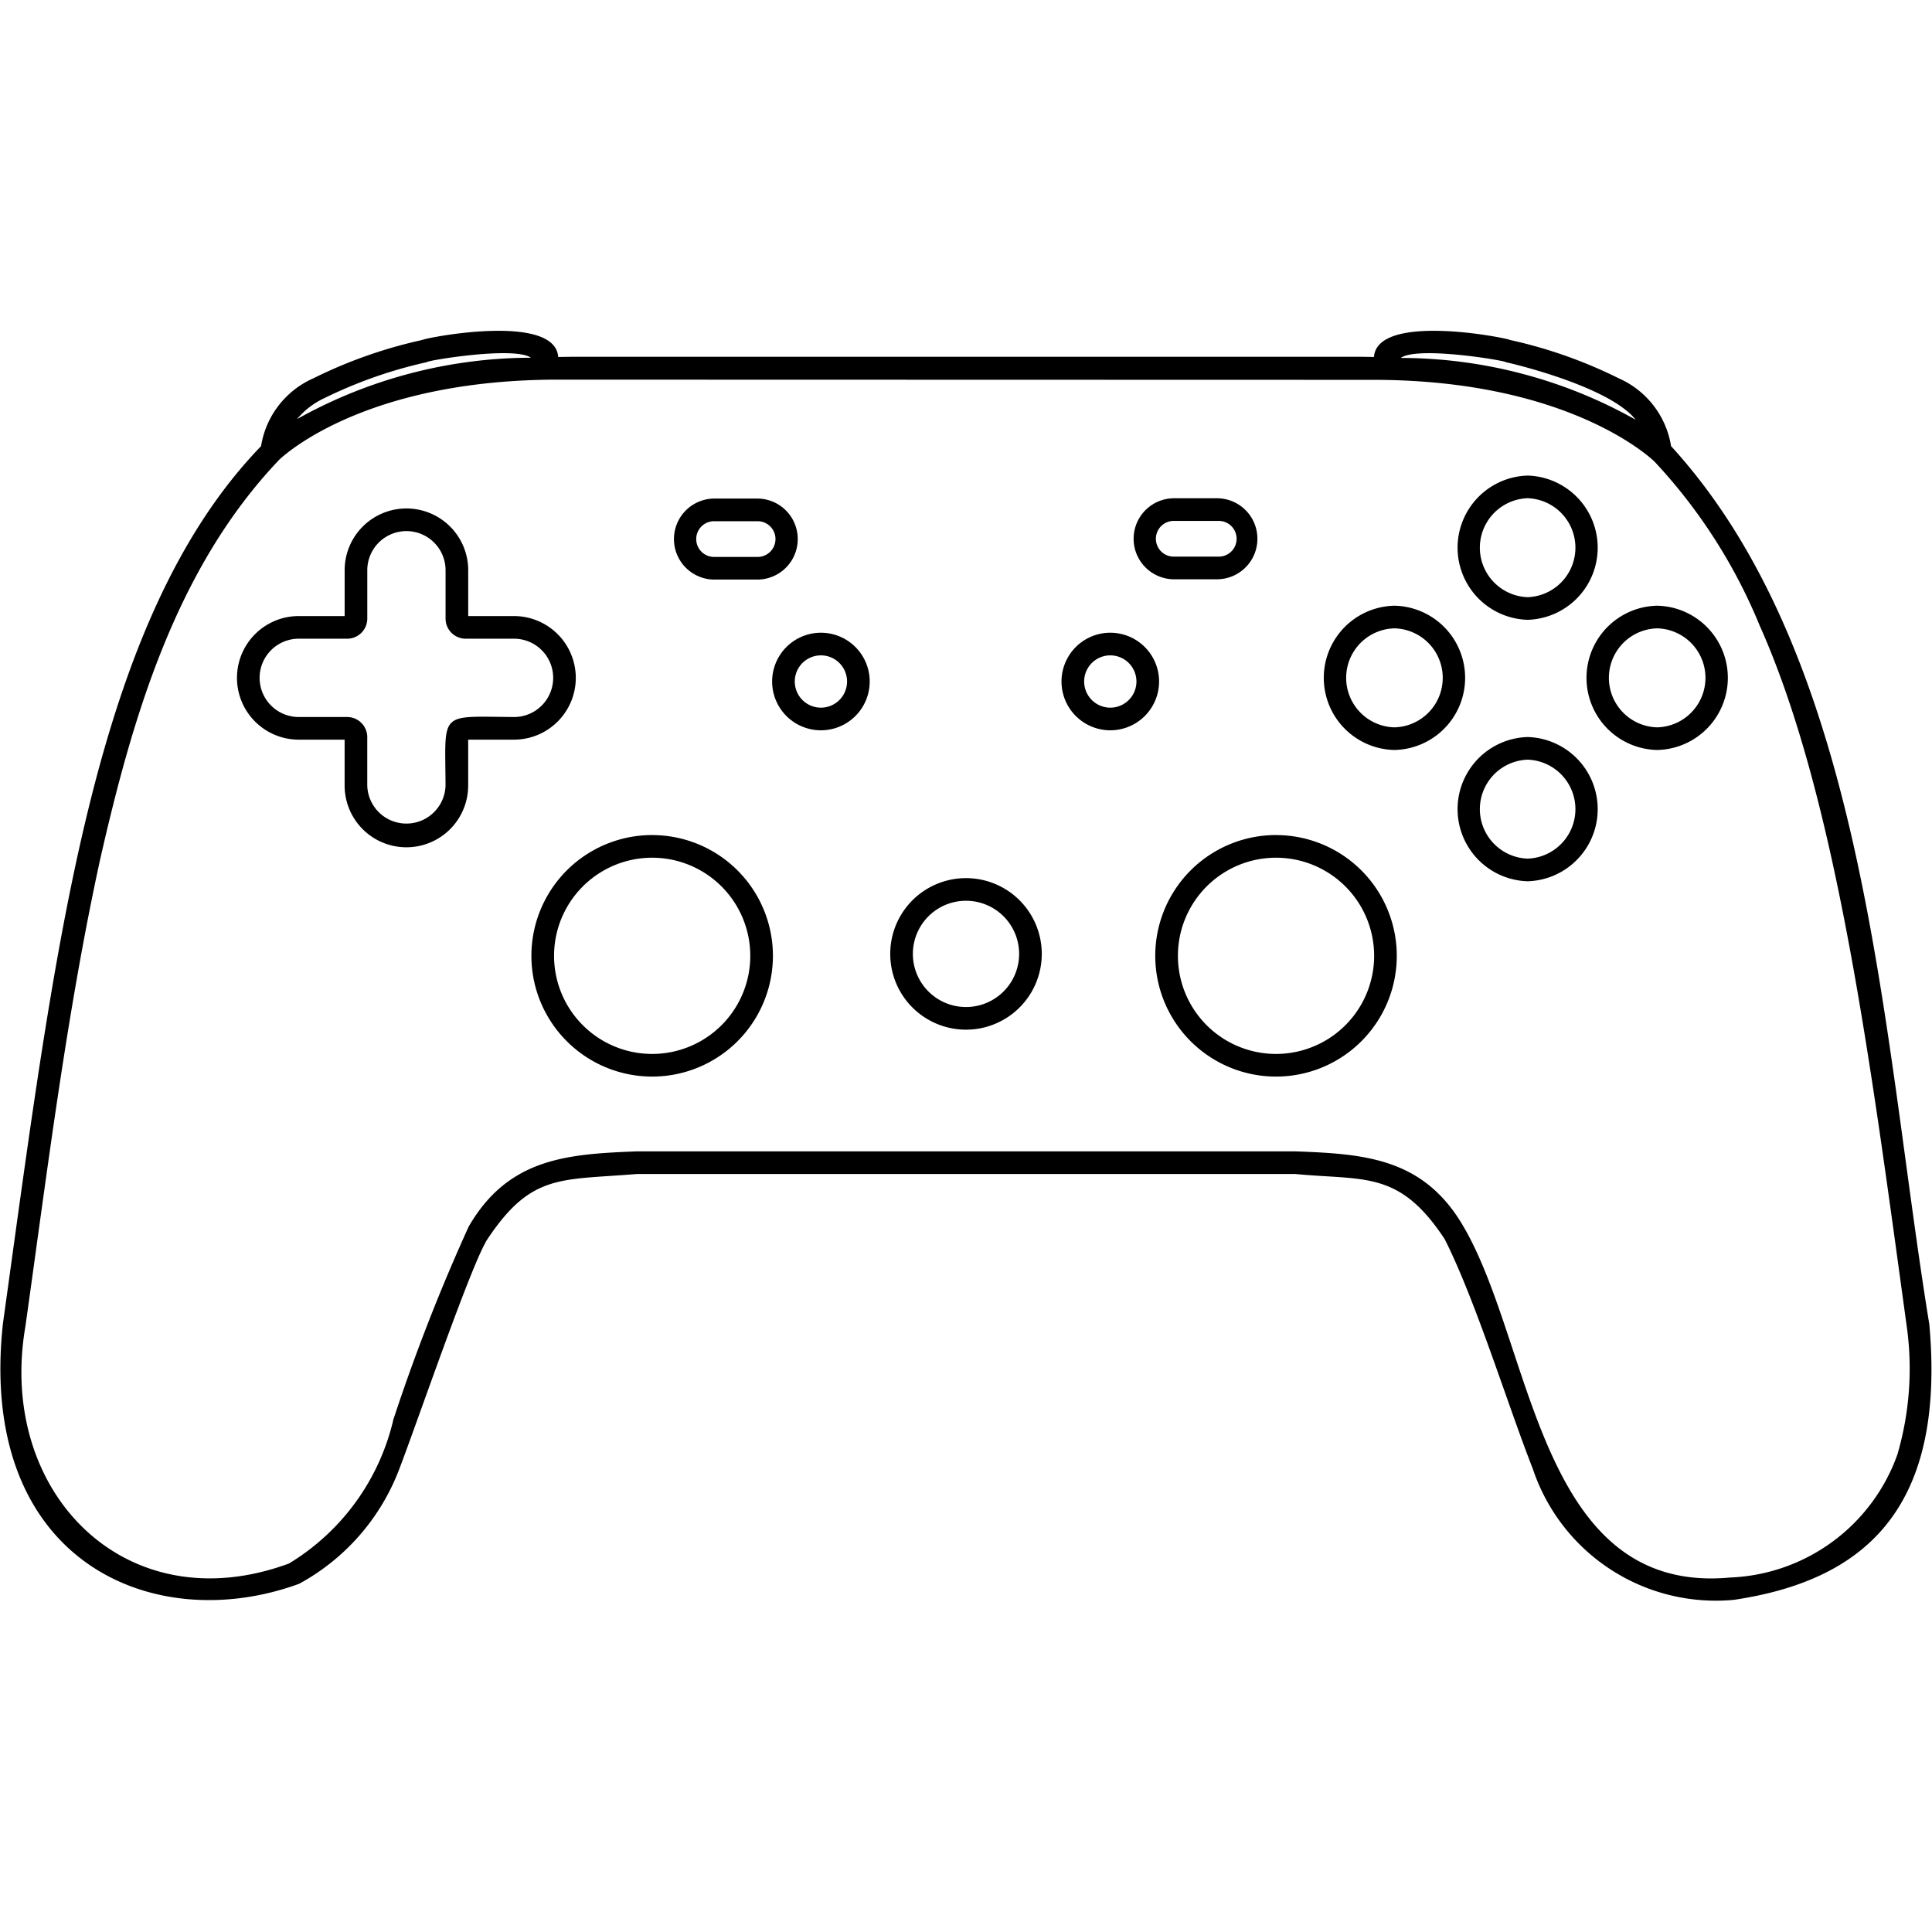 <svg xmlns="http://www.w3.org/2000/svg" viewBox="0 0 64 64" class="ccsvg ccsvg--outline ccsvg--stadia"><path class="ccsvg__primary" d="M50.605 20.532a2.39 2.39 0 0 0 0-4.778 2.39 2.39 0 0 0 0 4.778Zm0-4.028a1.64 1.64 0 0 1 0 3.278 1.64 1.64 0 0 1 0-3.278Zm-11.747 2.685h1.49a1.342 1.342 0 0 0 0-2.683h-1.49a1.342 1.342 0 0 0 0 2.683Zm0-1.933h1.49a.592.592 0 1 1 0 1.183h-1.49a.592.592 0 0 1 0-1.183Zm-15.227 1.943h1.49a1.342 1.342 0 0 0 0-2.683h-1.49a1.342 1.342 0 0 0 0 2.683Zm0-1.933h1.49a.592.592 0 0 1 0 1.183h-1.49a.592.592 0 0 1 0-1.183ZM42.27 27.662a4 4 0 0 0 0 8.001 4 4 0 0 0 0-8Zm0 7.251a3.25 3.25 0 0 1 0-6.5 3.25 3.25 0 0 1 0 6.5Zm8.335-10.498a2.39 2.39 0 0 0 0 4.778 2.39 2.39 0 0 0 0-4.778Zm0 4.028a1.64 1.64 0 0 1 0-3.278 1.64 1.64 0 0 1 0 3.278Zm-4.412-8.378a2.39 2.39 0 0 0 0 4.779 2.39 2.39 0 0 0 0-4.779Zm0 4.029a1.64 1.64 0 0 1 0-3.279 1.64 1.64 0 0 1 0 3.279ZM36.78 20.96a1.616 1.616 0 0 0 0 3.232 1.616 1.616 0 0 0 0-3.232Zm0 2.482a.866.866 0 0 1 0-1.732.866.866 0 0 1 0 1.732Zm18.116-3.377a2.39 2.39 0 0 0 0 4.779 2.39 2.39 0 0 0 0-4.779Zm0 4.029a1.64 1.64 0 0 1 0-3.279 1.64 1.64 0 0 1 0 3.279ZM32 29.089a2.51 2.51 0 0 0 0 5.02 2.51 2.51 0 0 0 0-5.02Zm0 4.27a1.76 1.76 0 0 1 0-3.52 1.76 1.76 0 0 1 0 3.52Zm-10.396-5.697a4 4 0 0 0 0 8.001 4 4 0 0 0 0-8Zm0 7.251a3.25 3.25 0 0 1 0-6.5 3.25 3.25 0 0 1 0 6.5Zm5.59-13.953a1.616 1.616 0 0 0 0 3.232 1.616 1.616 0 0 0 0-3.232Zm0 2.482a.866.866 0 0 1 0-1.732.866.866 0 0 1 0 1.732Zm-8.12-.987a2.049 2.049 0 0 0-2.047-2.047H15.51V18.89a2.046 2.046 0 1 0-4.093 0v1.518H9.897a2.047 2.047 0 0 0 0 4.094h1.519v1.519a2.046 2.046 0 0 0 4.093 0v-1.519h1.518a2.049 2.049 0 0 0 2.047-2.047Zm-2.047 1.297c-2.51-.015-2.278-.221-2.268 2.269a1.297 1.297 0 0 1-2.593 0v-1.603a.667.667 0 0 0-.667-.666H9.897a1.297 1.297 0 0 1 0-2.594H11.5a.667.667 0 0 0 .667-.667V18.89a1.296 1.296 0 1 1 2.593 0v1.601a.667.667 0 0 0 .667.667h1.601a1.297 1.297 0 0 1 0 2.594Zm46.88 20.093c-1.567-9.616-2.039-21.94-8.55-29.066l-.001-.001a2.965 2.965 0 0 0-1.729-2.244 15.604 15.604 0 0 0-3.595-1.27c-.208-.092-4.41-.901-4.518.562a23.704 23.704 0 0 0-.56-.007H19.05c-.185 0-.37.003-.555.007h-.004c-.1-1.464-4.323-.653-4.518-.561a15.604 15.604 0 0 0-3.596 1.269 2.965 2.965 0 0 0-1.729 2.245C3.072 20.547 1.845 31.275.097 43.845c-.853 7.867 4.964 10.393 9.81 8.621a7.244 7.244 0 0 0 3.326-3.819c.601-1.566 2.394-6.816 2.917-7.602 1.457-2.185 2.42-1.944 4.955-2.155H42.9c2.31.22 3.45-.129 4.955 2.155 1.02 2.008 2.111 5.555 2.918 7.602a6.392 6.392 0 0 0 6.662 4.35c4.564-.676 7.01-3.245 6.474-9.152ZM49.89 12.001c-.044-.017 3.39.758 4.293 1.903a15.922 15.922 0 0 0-7.783-2.047c.57-.406 3.526.098 3.49.144Zm-39.177 1.204a15.05 15.05 0 0 1 3.435-1.21c-.072-.04 2.877-.539 3.441-.145a15.932 15.932 0 0 0-7.75 2.034 2.61 2.61 0 0 1 .874-.68Zm52.147 34.96a6.14 6.14 0 0 1-5.54 4.092c-6.356.596-6.516-7.65-8.841-11.628-1.319-2.273-3.271-2.405-5.58-2.489H21.106c-2.305.09-4.261.215-5.579 2.49a63.14 63.14 0 0 0-2.496 6.394 7.58 7.58 0 0 1-3.46 4.77C4.155 53.788-.101 49.428.84 43.948c.726-5.153 1.369-10.39 2.471-15.45 1.092-4.807 2.533-9.698 5.946-13.276.465-.43 3.214-2.647 9.238-2.646l27.02.007c6.567.007 9.278 2.692 9.302 2.718a17.901 17.901 0 0 1 3.477 5.427c2.579 5.778 3.703 14.744 4.868 23.2a10.124 10.124 0 0 1-.303 4.236Z"/></svg>